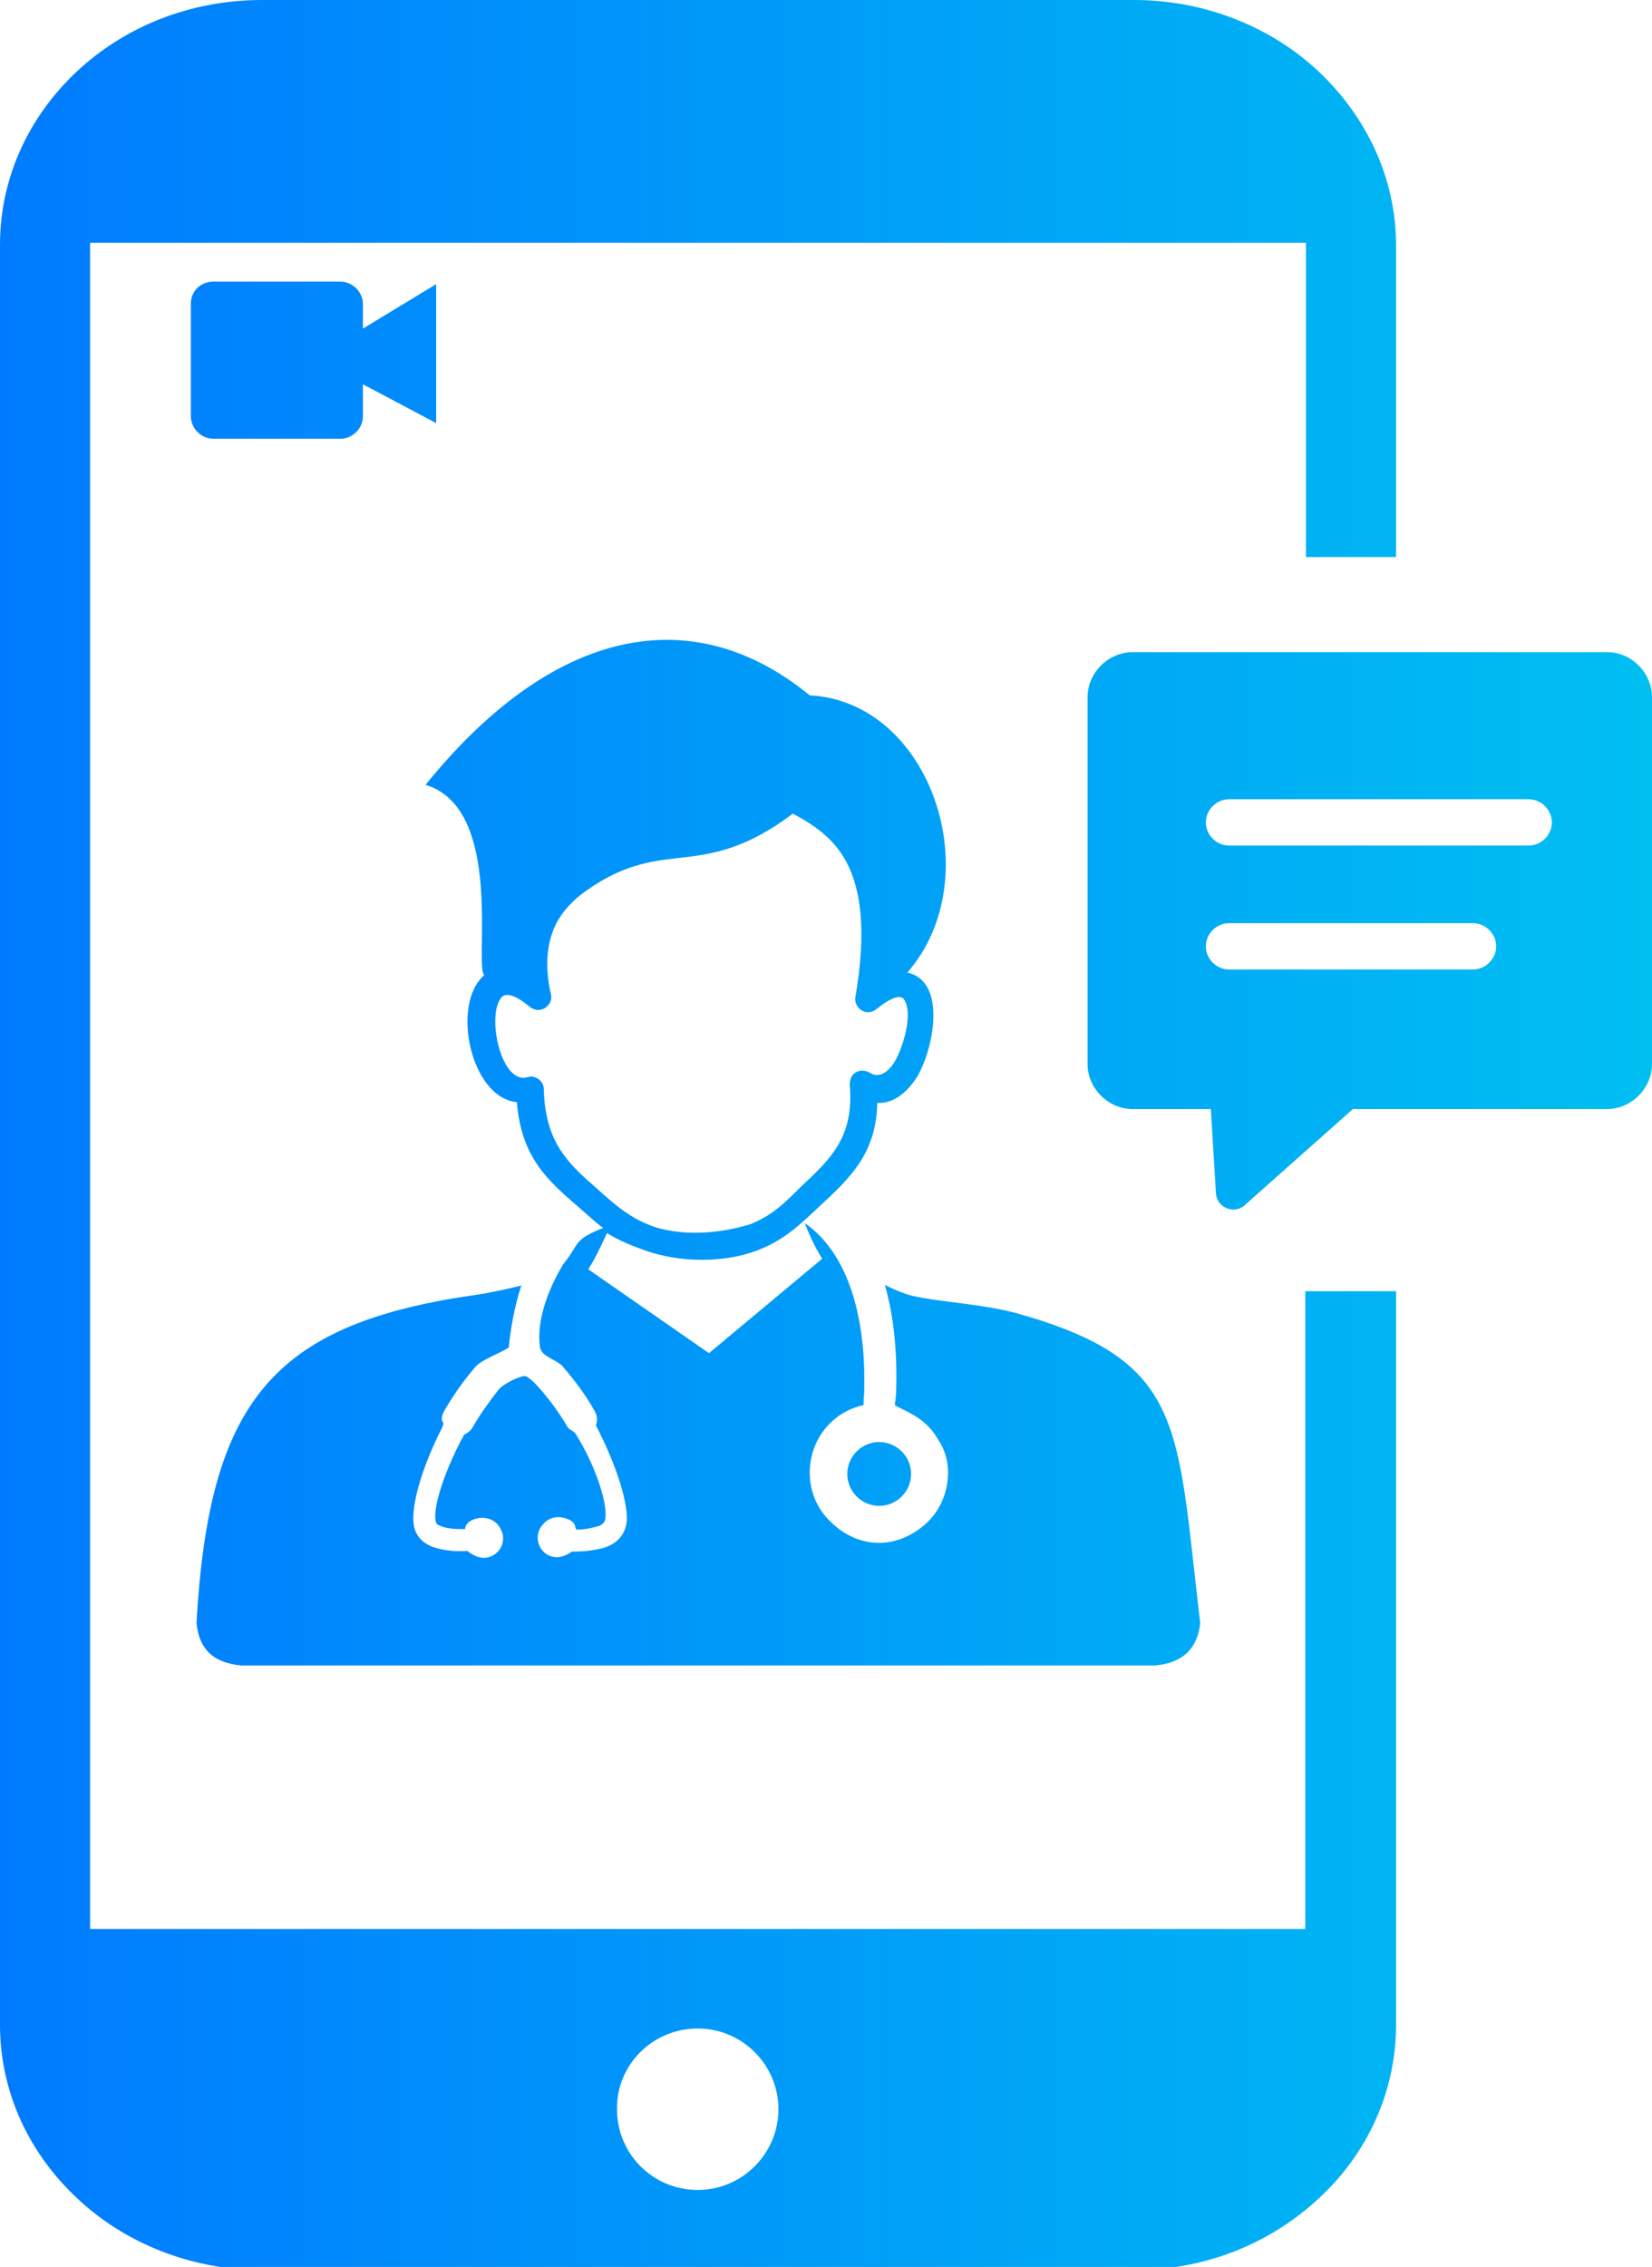 <?xml version="1.0" encoding="utf-8"?>
<!-- Generator: Adobe Illustrator 26.5.0, SVG Export Plug-In . SVG Version: 6.00 Build 0)  -->
<svg version="1.1"
	 id="Layer_1" shape-rendering="geometricPrecision" text-rendering="geometricPrecision" image-rendering="optimizeQuality"
	 xmlns="http://www.w3.org/2000/svg" xmlns:xlink="http://www.w3.org/1999/xlink" x="0px" y="0px" viewBox="0 0 264 362.2"
	 style="enable-background:new 0 0 264 362.2;" xml:space="preserve">
<style type="text/css">
	.st0{fill-rule:evenodd;clip-rule:evenodd;fill:url(#SVGID_1_);}
</style>
<linearGradient id="SVGID_1_" gradientUnits="userSpaceOnUse" x1="0" y1="306.697" x2="264" y2="306.697" gradientTransform="matrix(1 0 0 -1 0 488)">
	<stop  offset="0" style="stop-color:#007BFF"/>
	<stop  offset="1" style="stop-color:#00BFF1"/>
</linearGradient>
<path class="st0" d="M41.9,0h139.3c11.5,0,22.1,4.4,29.6,11.5c7.6,7.2,12.3,17,12.3,27.7v49.8h-14.4V38.8H14.4v269.4h194.2V206.3
	h14.5v117.2c0,10.8-4.7,20.7-12.3,27.7c-7.7,7.2-18.1,11.5-29.6,11.5H41.9c-11.5,0-22.1-4.4-29.6-11.5C4.6,344,0,334.2,0,323.5V39.1
	c0-10.8,4.7-20.6,12.3-27.7S30.3,0,41.9,0z M264,111.4V170c0,3.9-3.3,7.2-7.2,7.2h-40.6l-17,15.1c-1.7,1.9-4.9,0.8-4.9-1.9
	l-0.8-13.2H181c-3.9,0-7.2-3.3-7.2-7.2v-58.6c0-3.9,3.3-7.2,7.2-7.2h75.9C260.7,104.2,264,107.5,264,111.4L264,111.4z M196.4,135.1
	c-2,0-3.7-1.7-3.7-3.7s1.7-3.7,3.7-3.7h47.9c2,0,3.7,1.7,3.7,3.7s-1.7,3.7-3.7,3.7H196.4z M196.4,154.9c-2,0-3.7-1.7-3.7-3.7
	c0-2,1.7-3.7,3.7-3.7h39c2,0,3.7,1.7,3.7,3.7c0,2-1.7,3.7-3.7,3.7H196.4z M34.1,45h20.3c2,0,3.6,1.7,3.6,3.6v3.9l11.7-7.1v22.2
	L58,61.4v5.1c0,2-1.7,3.6-3.6,3.6H34.1c-2,0-3.6-1.7-3.6-3.6V48.7C30.4,46.6,32,45,34.1,45z M94,202.8l19.3,13.4l18.1-15.1
	c-1-1.5-2-3.6-2.8-5.7c8,5.6,9.8,17.5,9.5,27.1c-0.1,1.2-0.1,1.5-0.1,2c-5.1,1.1-8.6,5.6-8.6,10.8c0,3,1.2,5.8,3.3,7.8
	c3.9,3.9,9.6,4.8,14.6,0.9c2.6-2,4.2-5.2,4.2-8.7c0-1.9-0.5-3.6-1.4-5c-1.8-3.2-3.9-4.2-7-5.7c-0.2-0.1,0-0.6,0.1-1.9
	c0.2-5.8-0.2-11.9-1.8-17.4c1.4,0.7,2.8,1.3,4.2,1.7c4.9,1.1,11.2,1.3,16.8,2.8c27.2,7.6,25.6,17.8,29.4,49.5
	c-0.4,4-2.7,6.4-7.2,6.8h-146c-4.6-0.4-6.8-2.7-7.2-6.8c2-34.9,11.8-47.6,43.9-52.3c2.9-0.4,5.5-1,8-1.6c-1.1,3.4-1.7,6.9-2,9.9
	c-1.3,0.9-4.6,2-5.5,3.3c-1.8,2.1-3.4,4.4-4.8,6.8c-0.2,0.4-0.4,0.8-0.4,1.3c0,0.4,0.4,0.7,0.2,1l-0.2,0.5
	c-3.2,6.3-5.3,13.2-4.3,16.2c0.5,1.4,1.6,2.4,3.3,2.9c1.7,0.5,3.3,0.6,5.1,0.5c0.7,0.6,1.7,1.1,2.6,1.1c1.7,0,3.1-1.4,3.1-3.1
	c0-0.5-0.1-0.9-0.3-1.3c-1.3-3-5.2-2.1-5.7-0.6c-0.1,0.2,0,0.2-0.1,0.4c-0.2,0-0.5,0-0.8,0c-1,0-2-0.1-2.9-0.4
	c-0.5-0.2-0.9-0.4-0.9-0.6c-0.7-2,1.2-7.9,4.1-13.4c0.2-0.2,0.2-0.5,0.4-0.7c0.5-0.2,1-0.6,1.3-1.1c1.2-2.1,2.7-4.2,4.2-6.1
	c0.5-0.6,2-1.5,3.2-1.9c0.6-0.2,1-0.4,1.5,0c0.7,0.5,1.3,1.1,1.8,1.7c1.7,1.9,3.2,4,4.5,6.2c0.3,0.5,1,0.6,1.3,1.1
	c3.3,5.3,5.2,11.4,4.7,13.7c-0.1,0.5-0.5,0.9-1.3,1.1c-1.1,0.3-2.1,0.5-3.3,0.5c-0.2-0.4-0.1-0.2-0.2-0.6c-0.2-0.9-1.7-1.4-2.7-1.4
	c-1.3,0-2.4,0.8-3,2c-0.9,2,0.5,4.4,2.8,4.4c0.8,0,1.7-0.4,2.4-0.9c0.2,0,0.3,0,0.5,0c1.5,0,3.1-0.2,4.6-0.6
	c1.9-0.6,3.2-1.8,3.6-3.8c0.5-3-1.7-9.7-4.9-15.8c0.2-0.3,0.2-0.7,0.2-1c0-0.5-0.2-0.9-0.4-1.3c-1.4-2.5-3.2-4.9-5.1-7.1
	c-1-1.1-3.3-1.5-3.6-3c-0.6-4,1.1-9,3.7-13.3c2.7-3.3,1.5-3.9,6.4-5.8c-1.4-1-2.6-2.2-3.9-3.3c-5-4.3-9.2-8-9.9-16.8
	c-7.4-0.7-10.6-15.7-5.2-20.3c-1.7-1.2,3.3-26.6-9.4-30.4c20.3-25.1,42.6-29.7,61.4-14.3c19.4,1,28.8,29.1,15.6,44.3
	c6.5,1.4,4.1,12.7,1.4,16.9c-1.6,2.4-3.8,4.1-6.2,3.9c-0.2,8-4.1,11.8-9.3,16.6c-3.3,3.1-5.8,5.5-10.2,7.1c-5.2,1.9-12,1.8-17.3,0
	c-2-0.7-4.6-1.7-6.4-2.9C96,199.2,95.1,201.1,94,202.8L94,202.8z M140.5,230.4c2.8,0,5.1,2.3,5.1,5.1l0,0c0,2.8-2.3,5.1-5.1,5.1
	c-2.8,0-5.1-2.3-5.1-5.1C135.4,232.7,137.7,230.4,140.5,230.4z M119.9,195.6c3.5-1.4,5.5-3.4,8-5.9c4.9-4.6,8.6-8,7.9-16.4
	c0-0.5,0.1-0.9,0.3-1.3c0.6-1,1.9-1.2,2.9-0.6c1.4,0.9,2.8,0,3.8-1.5c1.4-2.1,3.3-8.1,1.6-10.3c-0.5-0.6-1.8-0.4-4.3,1.6
	c-0.5,0.4-1.1,0.6-1.7,0.5c-1.1-0.2-1.9-1.3-1.7-2.4l0,0c1.8-10.5,0.9-17.1-1.4-21.5c-2-3.8-5.2-6-8.6-7.8c-7.7,5.8-13,6.5-18.4,7.1
	c-4.4,0.5-8.8,1.1-14.6,5.2c-2.7,1.9-4.6,4.2-5.5,6.9c-0.9,2.7-1,5.9-0.2,9.5c0.2,0.6,0.1,1.4-0.4,1.9c-0.7,0.9-2,1-2.9,0.3
	c-2.5-2.1-4-2.3-4.6-1.5c-2.4,2.9,0,14,4.2,12.7l0.5-0.1c1.1,0,2.1,0.9,2.1,2c0.2,8.6,4,12,8.6,16c3,2.7,5.4,4.8,9.3,6.1
	C109.5,197.5,115,197.1,119.9,195.6z M111.5,324.1c7.1,0,12.9,5.8,12.9,12.9c0,7.1-5.8,12.9-12.9,12.9c-7.1,0-12.9-5.7-12.9-12.9
	C98.5,329.9,104.3,324.1,111.5,324.1z"/>
</svg>
